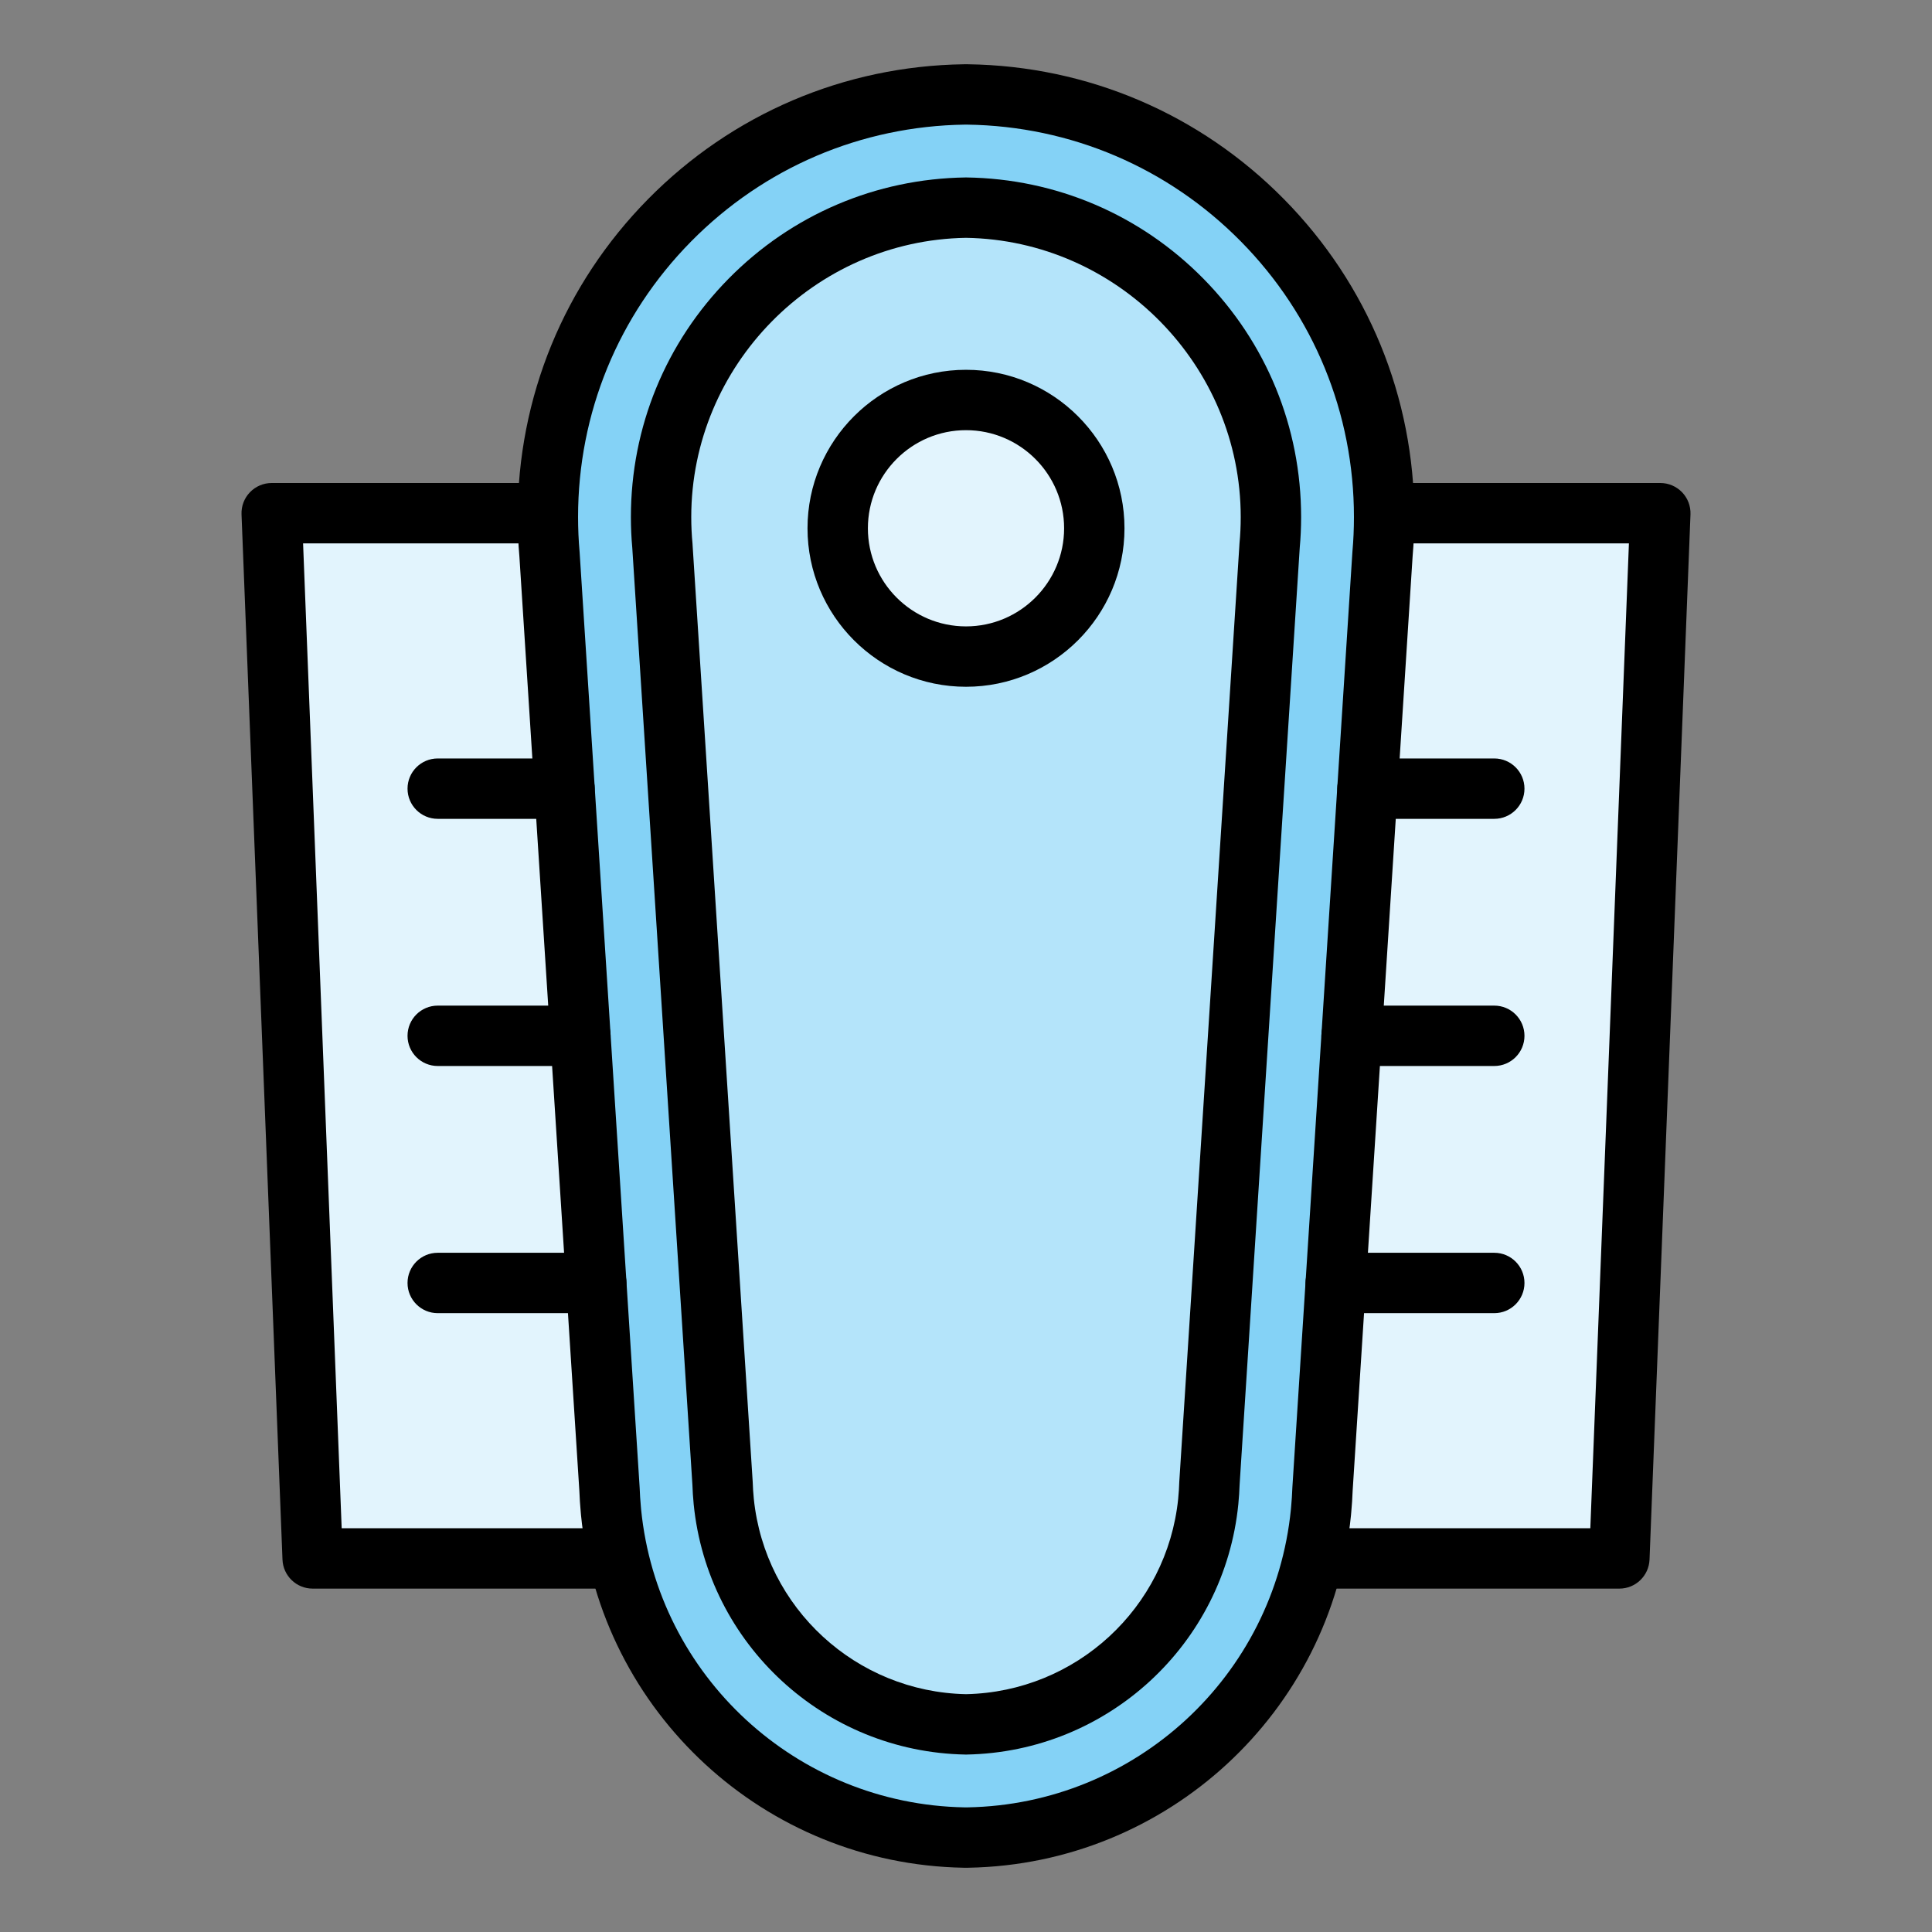 <svg id="Layer_1" enable-background="new 0 0 512 512" height="512" viewBox="0 0 512 512" width="512" xmlns="http://www.w3.org/2000/svg"><rect x="0" y="0" width="512" height="512" fill="#808080" stroke="none"/><g><path d="m429.145 413h-346.29l-10.855-277h368z" fill="#e2f4fd"/><path d="m429.145 421h-346.29c-4.296 0-7.826-3.394-7.994-7.687l-10.855-277c-.085-2.175.719-4.29 2.227-5.858s3.591-2.455 5.767-2.455h368c2.176 0 4.258.887 5.767 2.455 1.508 1.568 2.313 3.684 2.228 5.858l-10.855 277c-.17 4.293-3.699 7.687-7.995 7.687zm-338.597-16h330.904l10.229-261h-351.361z"/></g><g><path d="m256 486.974c-.182 0-.363-.002-.545-.005-48.533-.882-88.737-37.943-93.52-86.209-.025-.26-.048-.521-.067-.781-.16-1.708-.275-3.484-.342-5.296l-15.904-247.822c-.285-3.216-.429-6.52-.429-9.834 0-29.632 11.46-57.568 32.269-78.662 20.79-21.075 48.53-32.914 78.11-33.335.285-.004.57-.004.855 0 29.58.422 57.32 12.261 78.109 33.335 20.81 21.094 32.27 49.03 32.27 78.662 0 3.317-.144 6.613-.428 9.811l-15.904 247.837c-.066 1.813-.182 3.602-.345 5.333-.019.251-.04.502-.065.752-4.782 48.266-44.987 85.327-93.52 86.209-.181.003-.362.005-.544.005z" fill="#84d2f6"/><path d="m256 494.974c-.225 0-.449-.002-.674-.006-52.604-.956-96.169-41.117-101.352-93.419-.03-.307-.056-.604-.078-.901-.167-1.798-.288-3.666-.36-5.557l-15.891-247.625c-.3-3.42-.452-6.931-.452-10.439 0-31.749 12.278-61.68 34.573-84.28 22.274-22.58 51.997-35.264 83.691-35.716l.543-.005.538.004c31.698.452 61.42 13.136 83.694 35.716 22.296 22.601 34.574 52.532 34.574 84.28 0 3.517-.151 7.021-.45 10.418l-15.892 247.637c-.071 1.903-.193 3.786-.363 5.6-.022.296-.048.592-.078.887-5.18 52.282-48.745 92.443-101.333 93.399-.241.005-.465.007-.69.007zm0-461.948-.318.002c-27.462.392-53.22 11.385-72.525 30.955-19.323 19.587-29.964 45.528-29.964 73.044 0 3.073.134 6.145.398 9.128.006.064.011.129.015.193l15.904 247.822c.005.072.008.146.011.218.061 1.656.166 3.286.312 4.844.005.055.01.109.014.163.015.196.031.392.05.587 4.382 44.218 41.227 78.181 85.704 78.988l.399.004.416-.004c44.461-.808 81.306-34.771 85.688-78.999.02-.196.035-.374.048-.552.004-.055.009-.107.014-.162.148-1.569.254-3.21.315-4.875.002-.073.006-.146.011-.22l15.904-247.836c.004-.065.009-.131.015-.196.263-2.959.396-6.022.396-9.103 0-27.516-10.642-53.457-29.965-73.044-19.305-19.569-45.062-30.563-72.528-30.955z"/></g><g><path d="m336.807 137.027c0-44.888-36.067-81.362-80.807-82-44.74.638-80.807 37.113-80.807 82 0 2.635.12 5.233.369 7.804h-.009l15.939 248.376c.047 1.479.139 2.959.287 4.409l.009.186c3.254 32.84 30.668 58.563 64.211 59.172 33.543-.609 60.957-26.332 64.211-59.172l.01-.186c.147-1.45.24-2.93.286-4.409l15.939-248.376h-.01c.253-2.571.372-5.169.372-7.804z" fill="#b4e4fa"/><path d="m256 464.974c-.048 0-.097 0-.146-.001-37.379-.68-68.344-29.218-72.026-66.382-.013-.128-.022-.257-.029-.385-.145-1.464-.245-3.014-.298-4.613l-15.931-248.25c-.003-.044-.005-.089-.008-.134-.245-2.662-.369-5.413-.369-8.182 0-23.812 9.209-46.261 25.931-63.212 16.706-16.936 38.996-26.449 62.762-26.788.076-.002.152-.002.229 0 23.766.339 46.055 9.852 62.762 26.788 16.722 16.951 25.931 39.4 25.931 63.212 0 2.776-.124 5.521-.368 8.167-.003.05-.006.1-.009.149l-15.931 248.248c-.053 1.591-.153 3.148-.299 4.634-.007.122-.017.244-.028.366-3.683 37.164-34.647 65.702-72.026 66.382-.05.001-.099.001-.147.001zm-56.23-67.763c2.967 28.947 27.093 51.16 56.23 51.761 29.145-.601 53.274-22.822 56.232-51.78.007-.128.017-.257.029-.385.124-1.217.207-2.511.249-3.848.003-.088.007-.177.013-.265l15.914-247.983c.003-.219.016-.438.037-.658.221-2.258.332-4.622.332-7.026 0-40.191-32.652-73.363-72.807-74-40.155.637-72.807 33.808-72.807 74 0 2.393.112 4.759.332 7.032.021.212.032.423.036.634l15.915 248.001c.006.087.01.173.013.259.043 1.355.127 2.65.25 3.849.014.136.025.272.032.409z"/></g><g><circle cx="256" cy="140" fill="#e2f4fd" r="34"/><path d="m256 182c-23.159 0-42-18.841-42-42s18.841-42 42-42 42 18.841 42 42-18.841 42-42 42zm0-68c-14.336 0-26 11.664-26 26s11.664 26 26 26c14.337 0 26-11.664 26-26s-11.663-26-26-26z"/></g><g><g><g><path d="m396 217h-33.61c-4.418 0-8-3.582-8-8s3.582-8 8-8h33.61c4.418 0 8 3.582 8 8s-3.582 8-8 8z"/></g></g><g><g><path d="m149.61 217h-33.61c-4.418 0-8-3.582-8-8s3.582-8 8-8h33.61c4.418 0 8 3.582 8 8s-3.582 8-8 8z"/></g></g><g><g><path d="m396 282.5h-37.82c-4.418 0-8-3.582-8-8s3.582-8 8-8h37.82c4.418 0 8 3.582 8 8s-3.582 8-8 8z"/></g></g><g><g><path d="m153.81 282.5h-37.81c-4.418 0-8-3.582-8-8s3.582-8 8-8h37.81c4.418 0 8 3.582 8 8s-3.581 8-8 8z"/></g></g><g><g><path d="m396 348h-42.02c-4.418 0-8-3.582-8-8s3.582-8 8-8h42.02c4.418 0 8 3.582 8 8s-3.582 8-8 8z"/></g></g><g><g><path d="m158.02 348h-42.02c-4.418 0-8-3.582-8-8s3.582-8 8-8h42.02c4.418 0 8 3.582 8 8s-3.582 8-8 8z"/></g></g></g></svg>